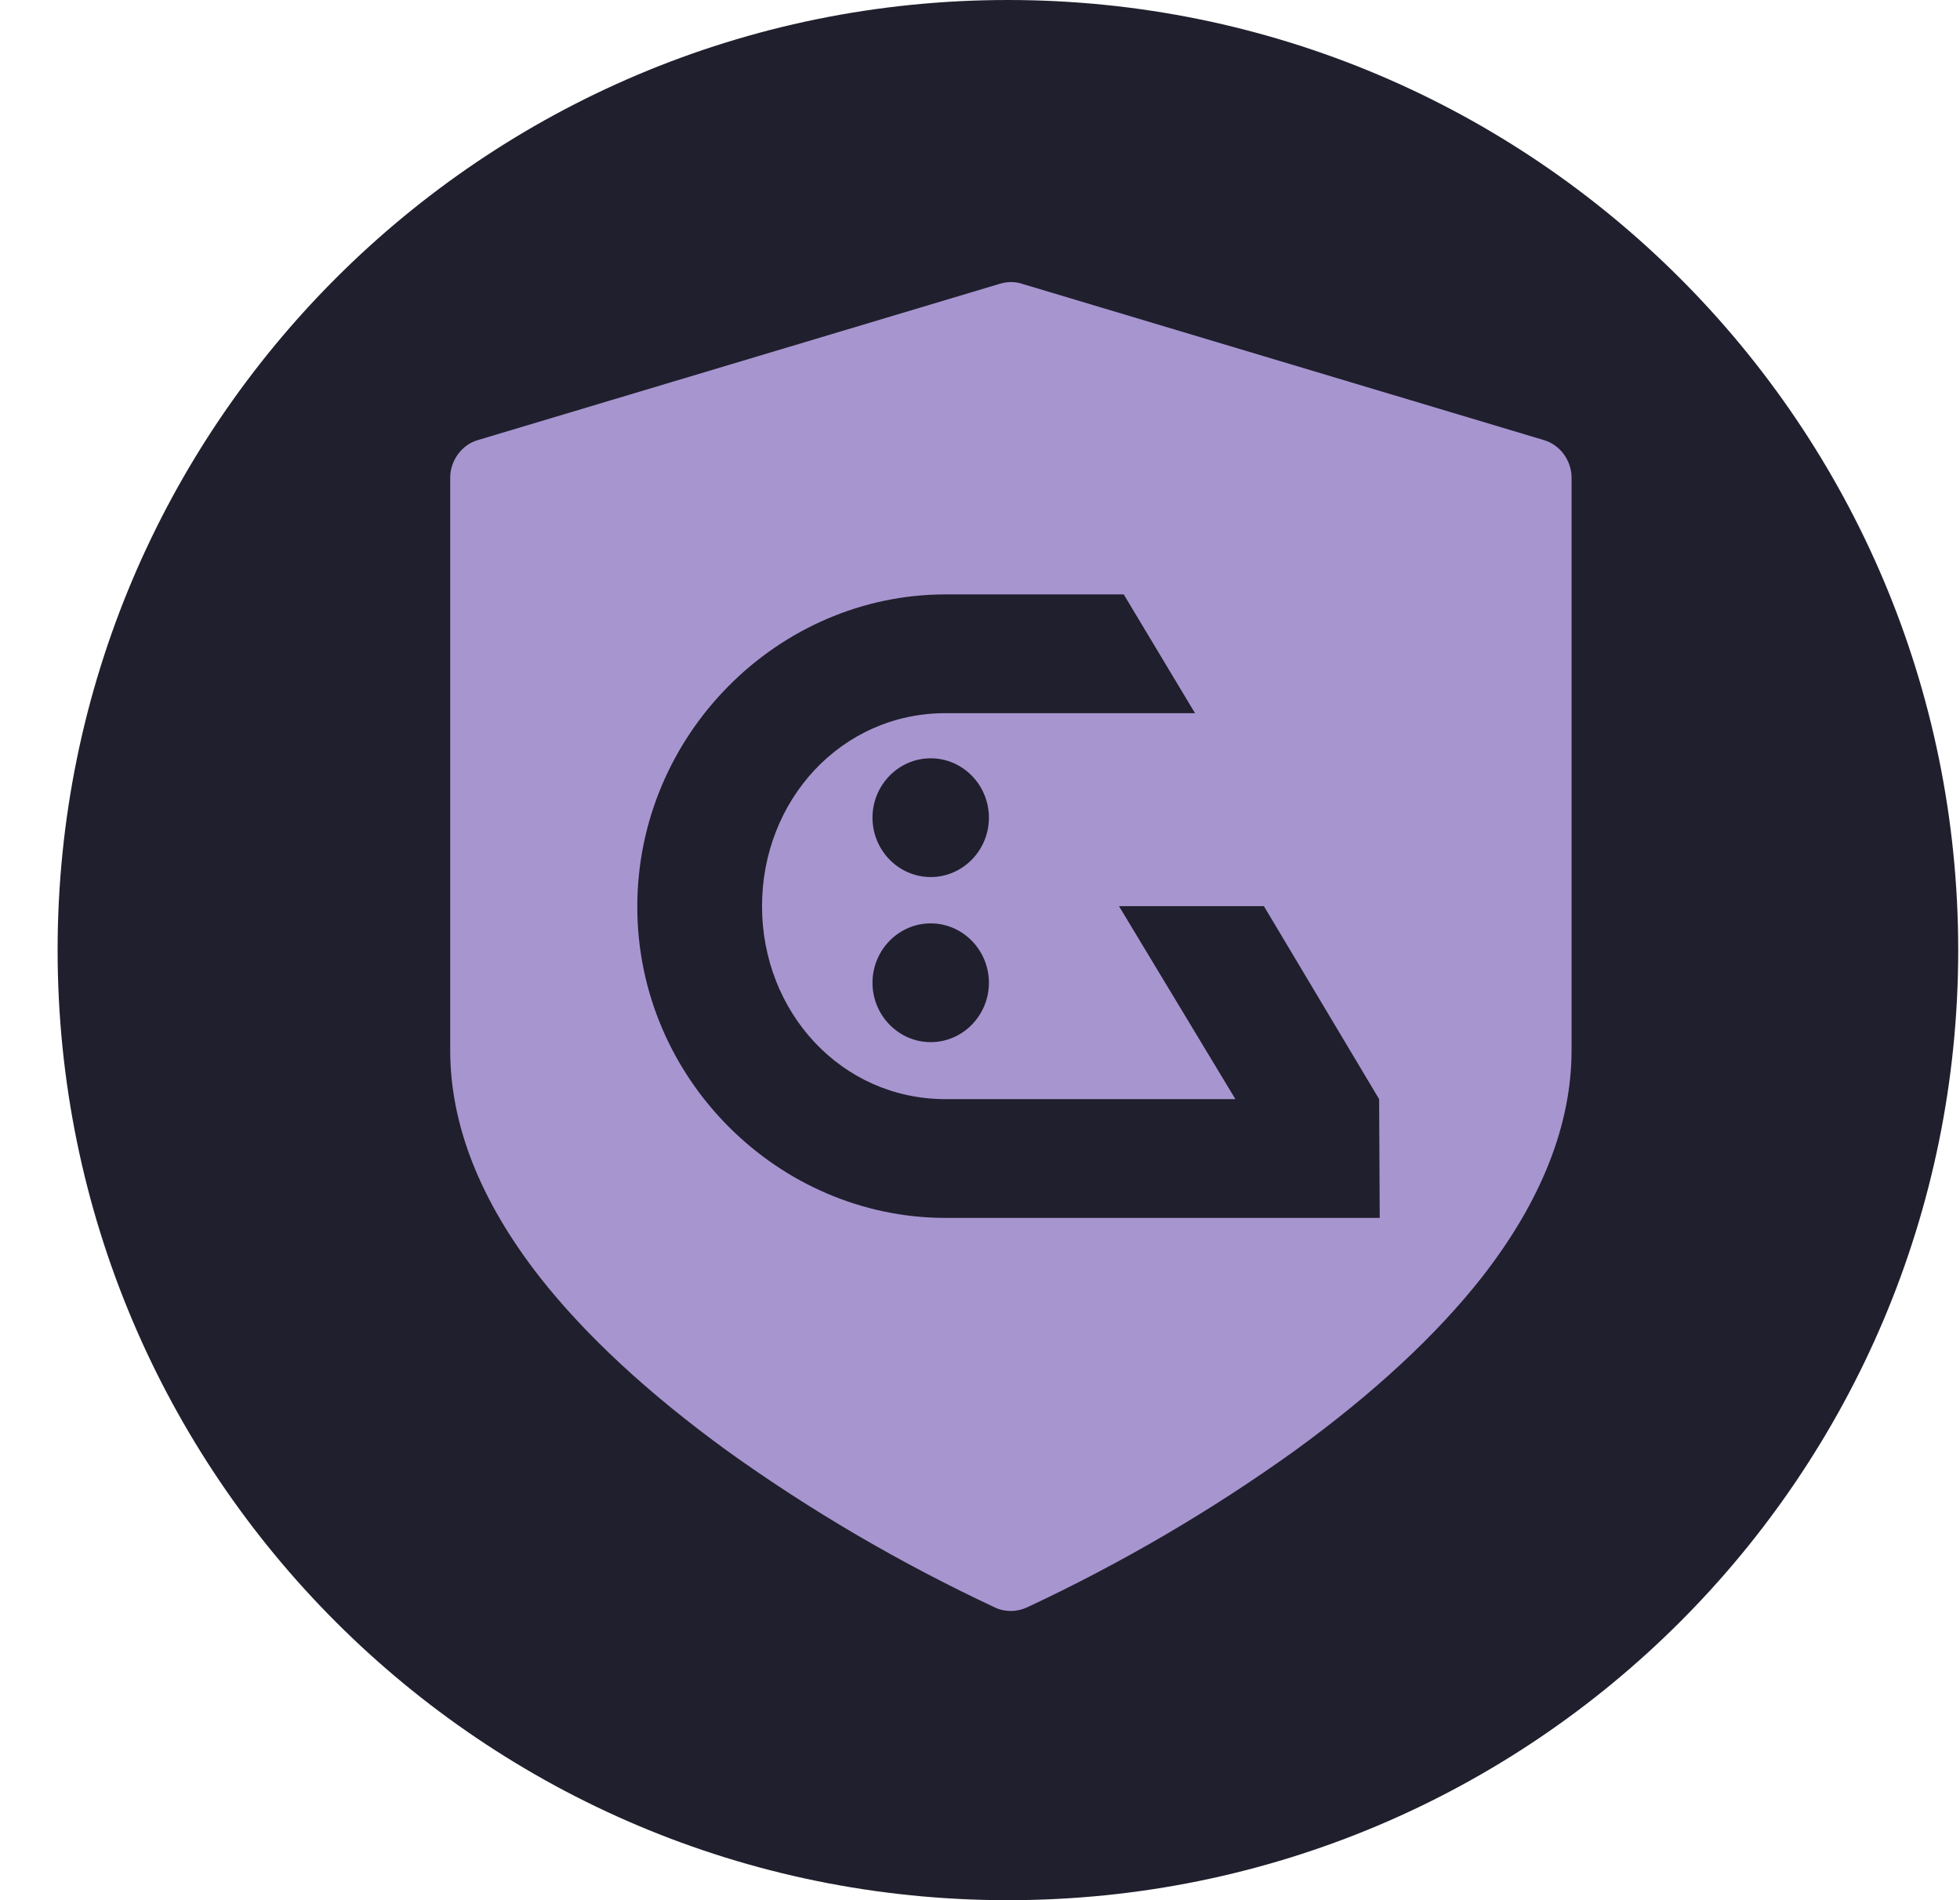 <svg width="33" height="32" viewBox="0 0 33 32" fill="none" xmlns="http://www.w3.org/2000/svg">
<path d="M16.97 0C25.81 0 32.97 7.16 32.97 16C32.97 24.84 25.81 32 16.97 32C8.13 32 0.97 24.84 0.97 16C0.97 7.16 8.13 0 16.97 0Z" fill="#201F2D"/>
<path d="M25.99 7.41L17.21 4.78C17.09 4.74 16.96 4.74 16.83 4.78L8.05 7.41C7.91 7.45 7.8 7.53 7.71 7.65C7.63 7.76 7.58 7.9 7.58 8.04V17.69C7.58 18.95 8.09 20.23 9.09 21.51C9.86 22.49 10.92 23.47 12.24 24.43C13.66 25.45 15.17 26.33 16.75 27.07C16.83 27.11 16.93 27.13 17.02 27.13C17.11 27.13 17.2 27.11 17.29 27.07C18.87 26.33 20.38 25.45 21.8 24.43C23.12 23.47 24.18 22.49 24.95 21.51C25.95 20.23 26.46 18.94 26.46 17.69V8.04C26.46 7.9 26.41 7.76 26.33 7.65C26.25 7.54 26.13 7.45 25.99 7.41Z" fill="#A795D0"/>
<path fill-rule="evenodd" clip-rule="evenodd" d="M23.22 18.51L21.28 15.26H18.84L20.8 18.51H15.92C14.16 18.51 12.83 17.04 12.83 15.26C12.83 13.48 14.16 12.01 15.92 12.01H20.12L18.92 10.01H15.92C13.1 10.01 10.73 12.37 10.73 15.27C10.73 18.17 13.11 20.51 15.92 20.51H23.23M16.65 13.77C16.65 14.32 16.21 14.77 15.67 14.77C15.13 14.77 14.69 14.32 14.69 13.77C14.69 13.22 15.13 12.77 15.67 12.77C16.21 12.77 16.65 13.22 16.65 13.77ZM15.67 17.55C16.21 17.55 16.65 17.1 16.65 16.55C16.65 16 16.21 15.55 15.67 15.55C15.13 15.55 14.69 16 14.69 16.55C14.69 17.1 15.13 17.55 15.67 17.55Z" fill="#201F2D"/>
</svg>
